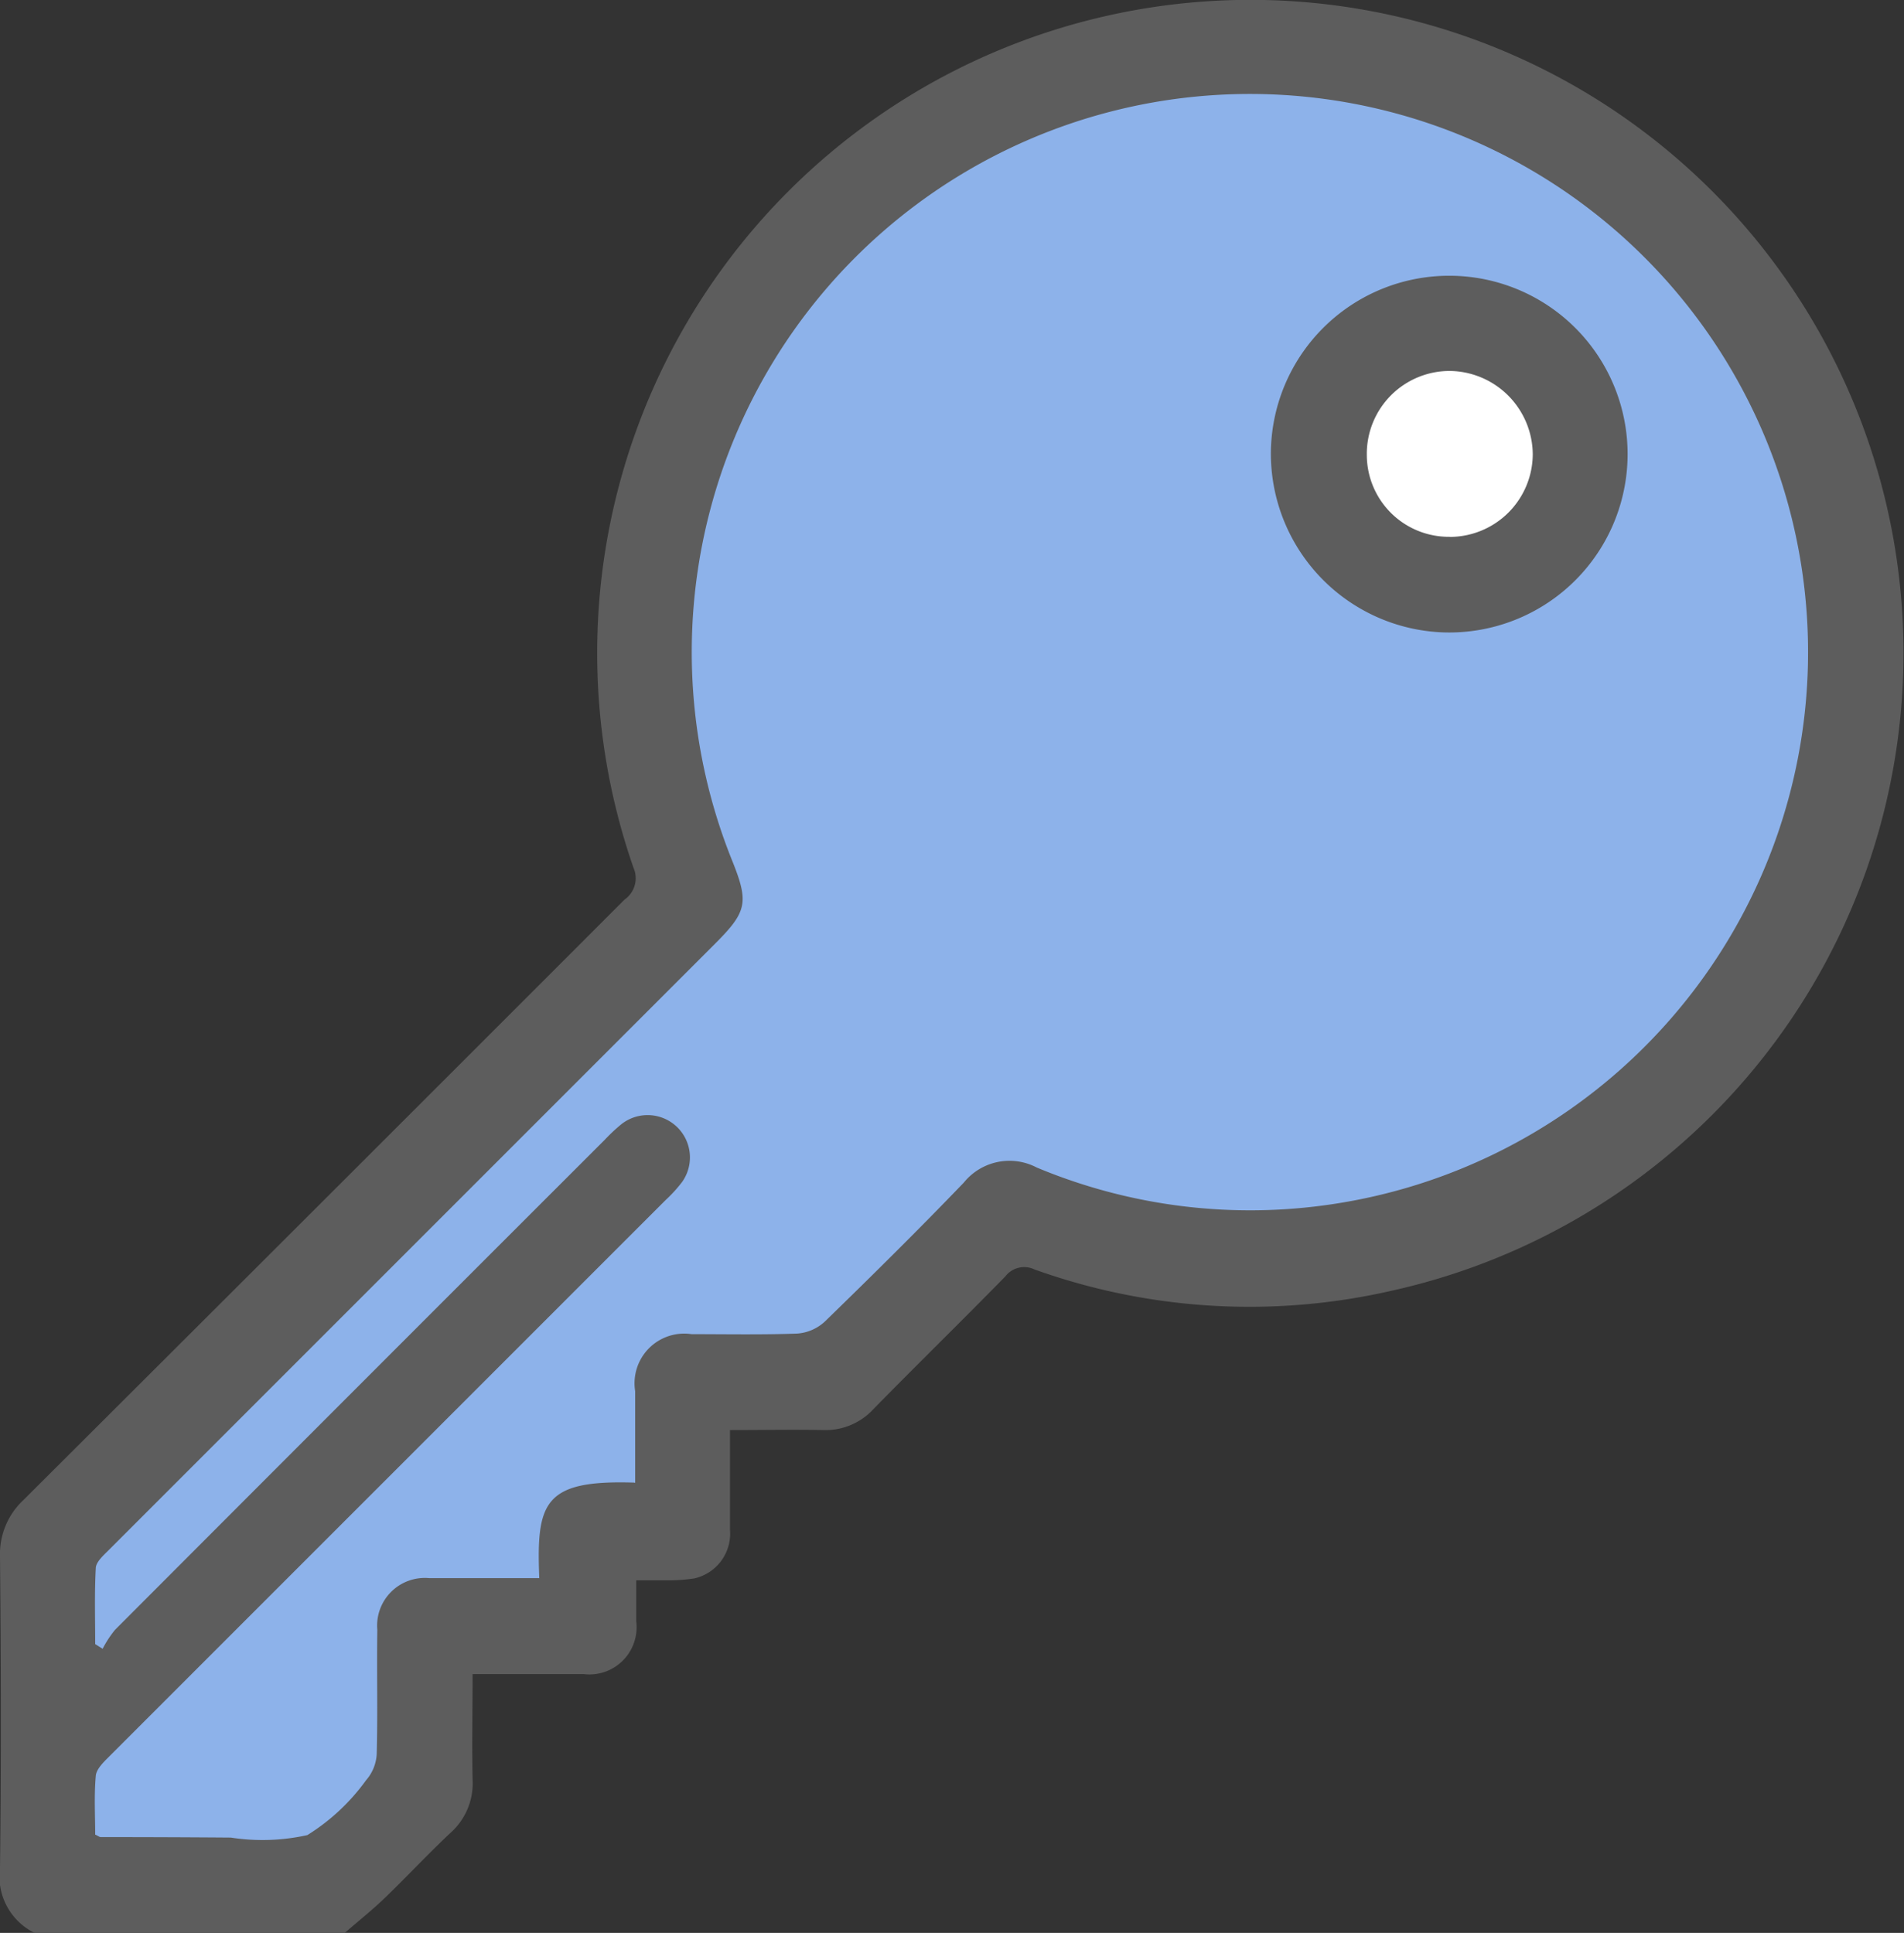 <svg xmlns="http://www.w3.org/2000/svg" width="19.161" height="19.451" viewBox="0 0 19.161 19.451">
  <rect x="0" y="0" width="19.161" height="19.451" fill="#333333" stroke="none"/>
  <g id="Group_2637" data-name="Group 2637" transform="translate(2636.5 553.018)">
    <g id="Group_2632" data-name="Group 2632" transform="translate(-2636.5 -553.018)">
      <path id="Path_3858" data-name="Path 3858" d="M20.622,2.1a6.246,6.246,0,0,0-5.6,9L8.641,17.488l-.128,3.357,2.55.127,1.317-.892.085-1.487,1.53-.17.17-1.02s.85.17.85.042S15.143,16,15.143,16l2.082-.255,1.1-1.487.049-.081A6.245,6.245,0,1,0,20.622,2.1" transform="translate(-8.081 -1.997)" fill="#8db2ea"/>
      <path id="Path_3859" data-name="Path 3859" d="M265.659,65.375a1.317,1.317,0,1,1-1.318-1.317,1.317,1.317,0,0,1,1.318,1.317" transform="translate(-249.672 -60.806)" fill="#fff"/>
      <path id="Path_3860" data-name="Path 3860" d="M.347,19.451A.632.632,0,0,1,0,18.8c.013-1.045.01-2.089,0-3.134a.744.744,0,0,1,.237-.572q3.027-3.018,6.048-6.041a.262.262,0,0,0,.09-.321A6.573,6.573,0,1,1,14,12.99a6.411,6.411,0,0,1-3.589-.215.239.239,0,0,0-.294.07c-.438.448-.887.886-1.326,1.334a.655.655,0,0,1-.507.212c-.3-.006-.606,0-.938,0,0,.342,0,.669,0,1a.462.462,0,0,1-.359.493,1.7,1.7,0,0,1-.284.019c-.093,0-.186,0-.3,0,0,.154,0,.285,0,.415a.475.475,0,0,1-.528.529c-.366,0-.732,0-1.119,0,0,.366-.007.712,0,1.058a.669.669,0,0,1-.223.54c-.226.212-.438.44-.661.655-.13.125-.273.238-.409.357Zm6.045-4.528c0-.317,0-.62,0-.923a.5.5,0,0,1,.568-.574c.355,0,.709.007,1.064-.006A.457.457,0,0,0,8.3,13.3c.472-.459.941-.922,1.4-1.4a.591.591,0,0,1,.733-.151,5.569,5.569,0,0,0,2.975.369A5.617,5.617,0,1,0,7.363,8.648c.176.435.158.524-.172.854q-3.049,3.049-6.1,6.1c-.052.052-.124.116-.127.177-.014.255-.006.511-.006.766l.075.047a1.078,1.078,0,0,1,.124-.19q2.462-2.467,4.928-4.931a1.793,1.793,0,0,1,.166-.156.426.426,0,0,1,.613.58,1.447,1.447,0,0,1-.166.182q-2.8,2.8-5.6,5.6c-.056.056-.128.125-.134.194-.018.2-.006.4-.006.591.033.015.044.025.055.025q.655,0,1.31.005a2.074,2.074,0,0,0,.77-.025,2.085,2.085,0,0,0,.59-.551.435.435,0,0,0,.108-.261c.011-.418,0-.836.006-1.254a.48.48,0,0,1,.521-.52c.1,0,.2,0,.3,0h.809c-.03-.761.043-.991.959-.961" transform="translate(0 0)" fill="#5d5d5d"/>
      <path id="Path_3861" data-name="Path 3861" d="M251.919,56.42a1.795,1.795,0,1,1,1.738,1.839,1.8,1.8,0,0,1-1.738-1.839m1.8.878a.836.836,0,0,0,.835-.831.845.845,0,0,0-.831-.839.834.834,0,0,0-.839.844.825.825,0,0,0,.835.825" transform="translate(-239.129 -51.895)" fill="#5d5d5d"/>
    </g>
  </g>
</svg>
